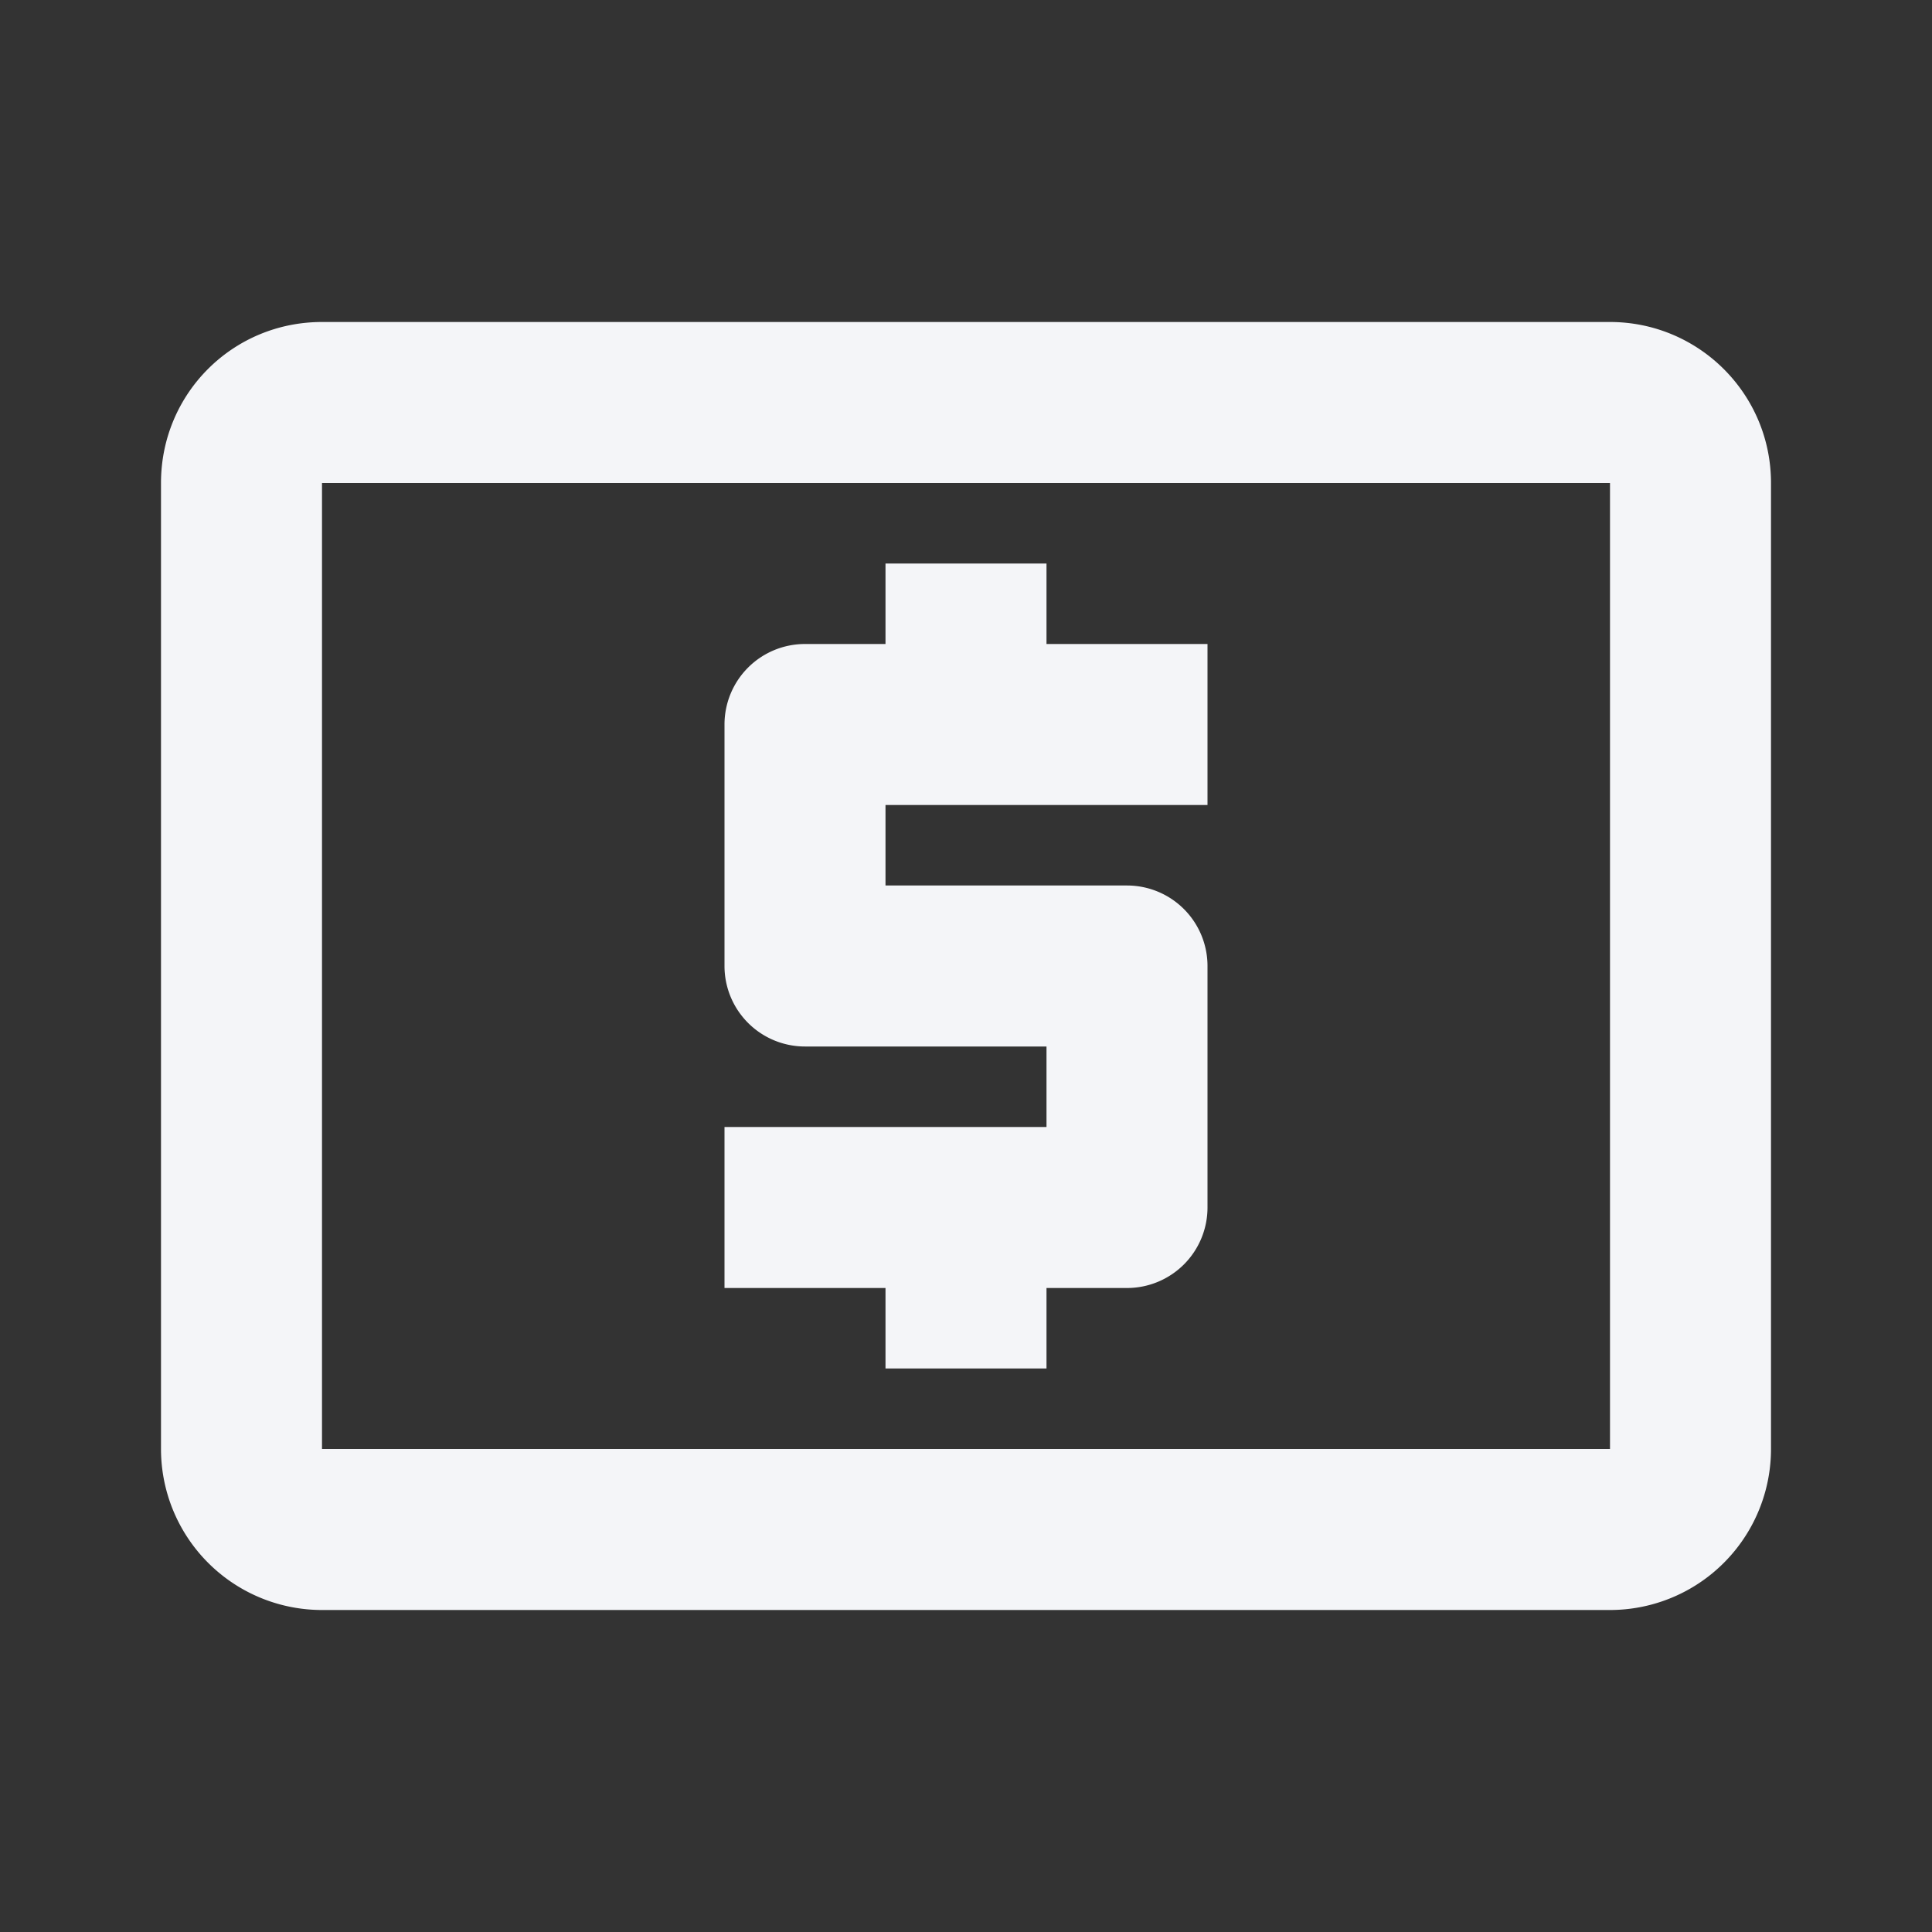 <?xml version="1.0" encoding="UTF-8"?><!DOCTYPE svg PUBLIC "-//W3C//DTD SVG 1.1//EN" "http://www.w3.org/Graphics/SVG/1.1/DTD/svg11.dtd"><svg fill="#f4f5f8" xmlns="http://www.w3.org/2000/svg" xmlns:xlink="http://www.w3.org/1999/xlink" version="1.1" id="mdi-cash-usd-outline" width="24" height="24" viewBox="0 0 24 24"><rect x="0" y="0" width="24" height="24" fill="#333333" stroke="none"/><path d="M20,18H4V6H20M20,4H4C2.89,4 2,4.89 2,6V18A2,2 0 0,0 4,20H20A2,2 0 0,0 22,18V6C22,4.89 21.1,4 20,4M11,17H13V16H14A1,1 0 0,0 15,15V12A1,1 0 0,0 14,11H11V10H15V8H13V7H11V8H10A1,1 0 0,0 9,9V12A1,1 0 0,0 10,13H13V14H9V16H11V17Z" /></svg>